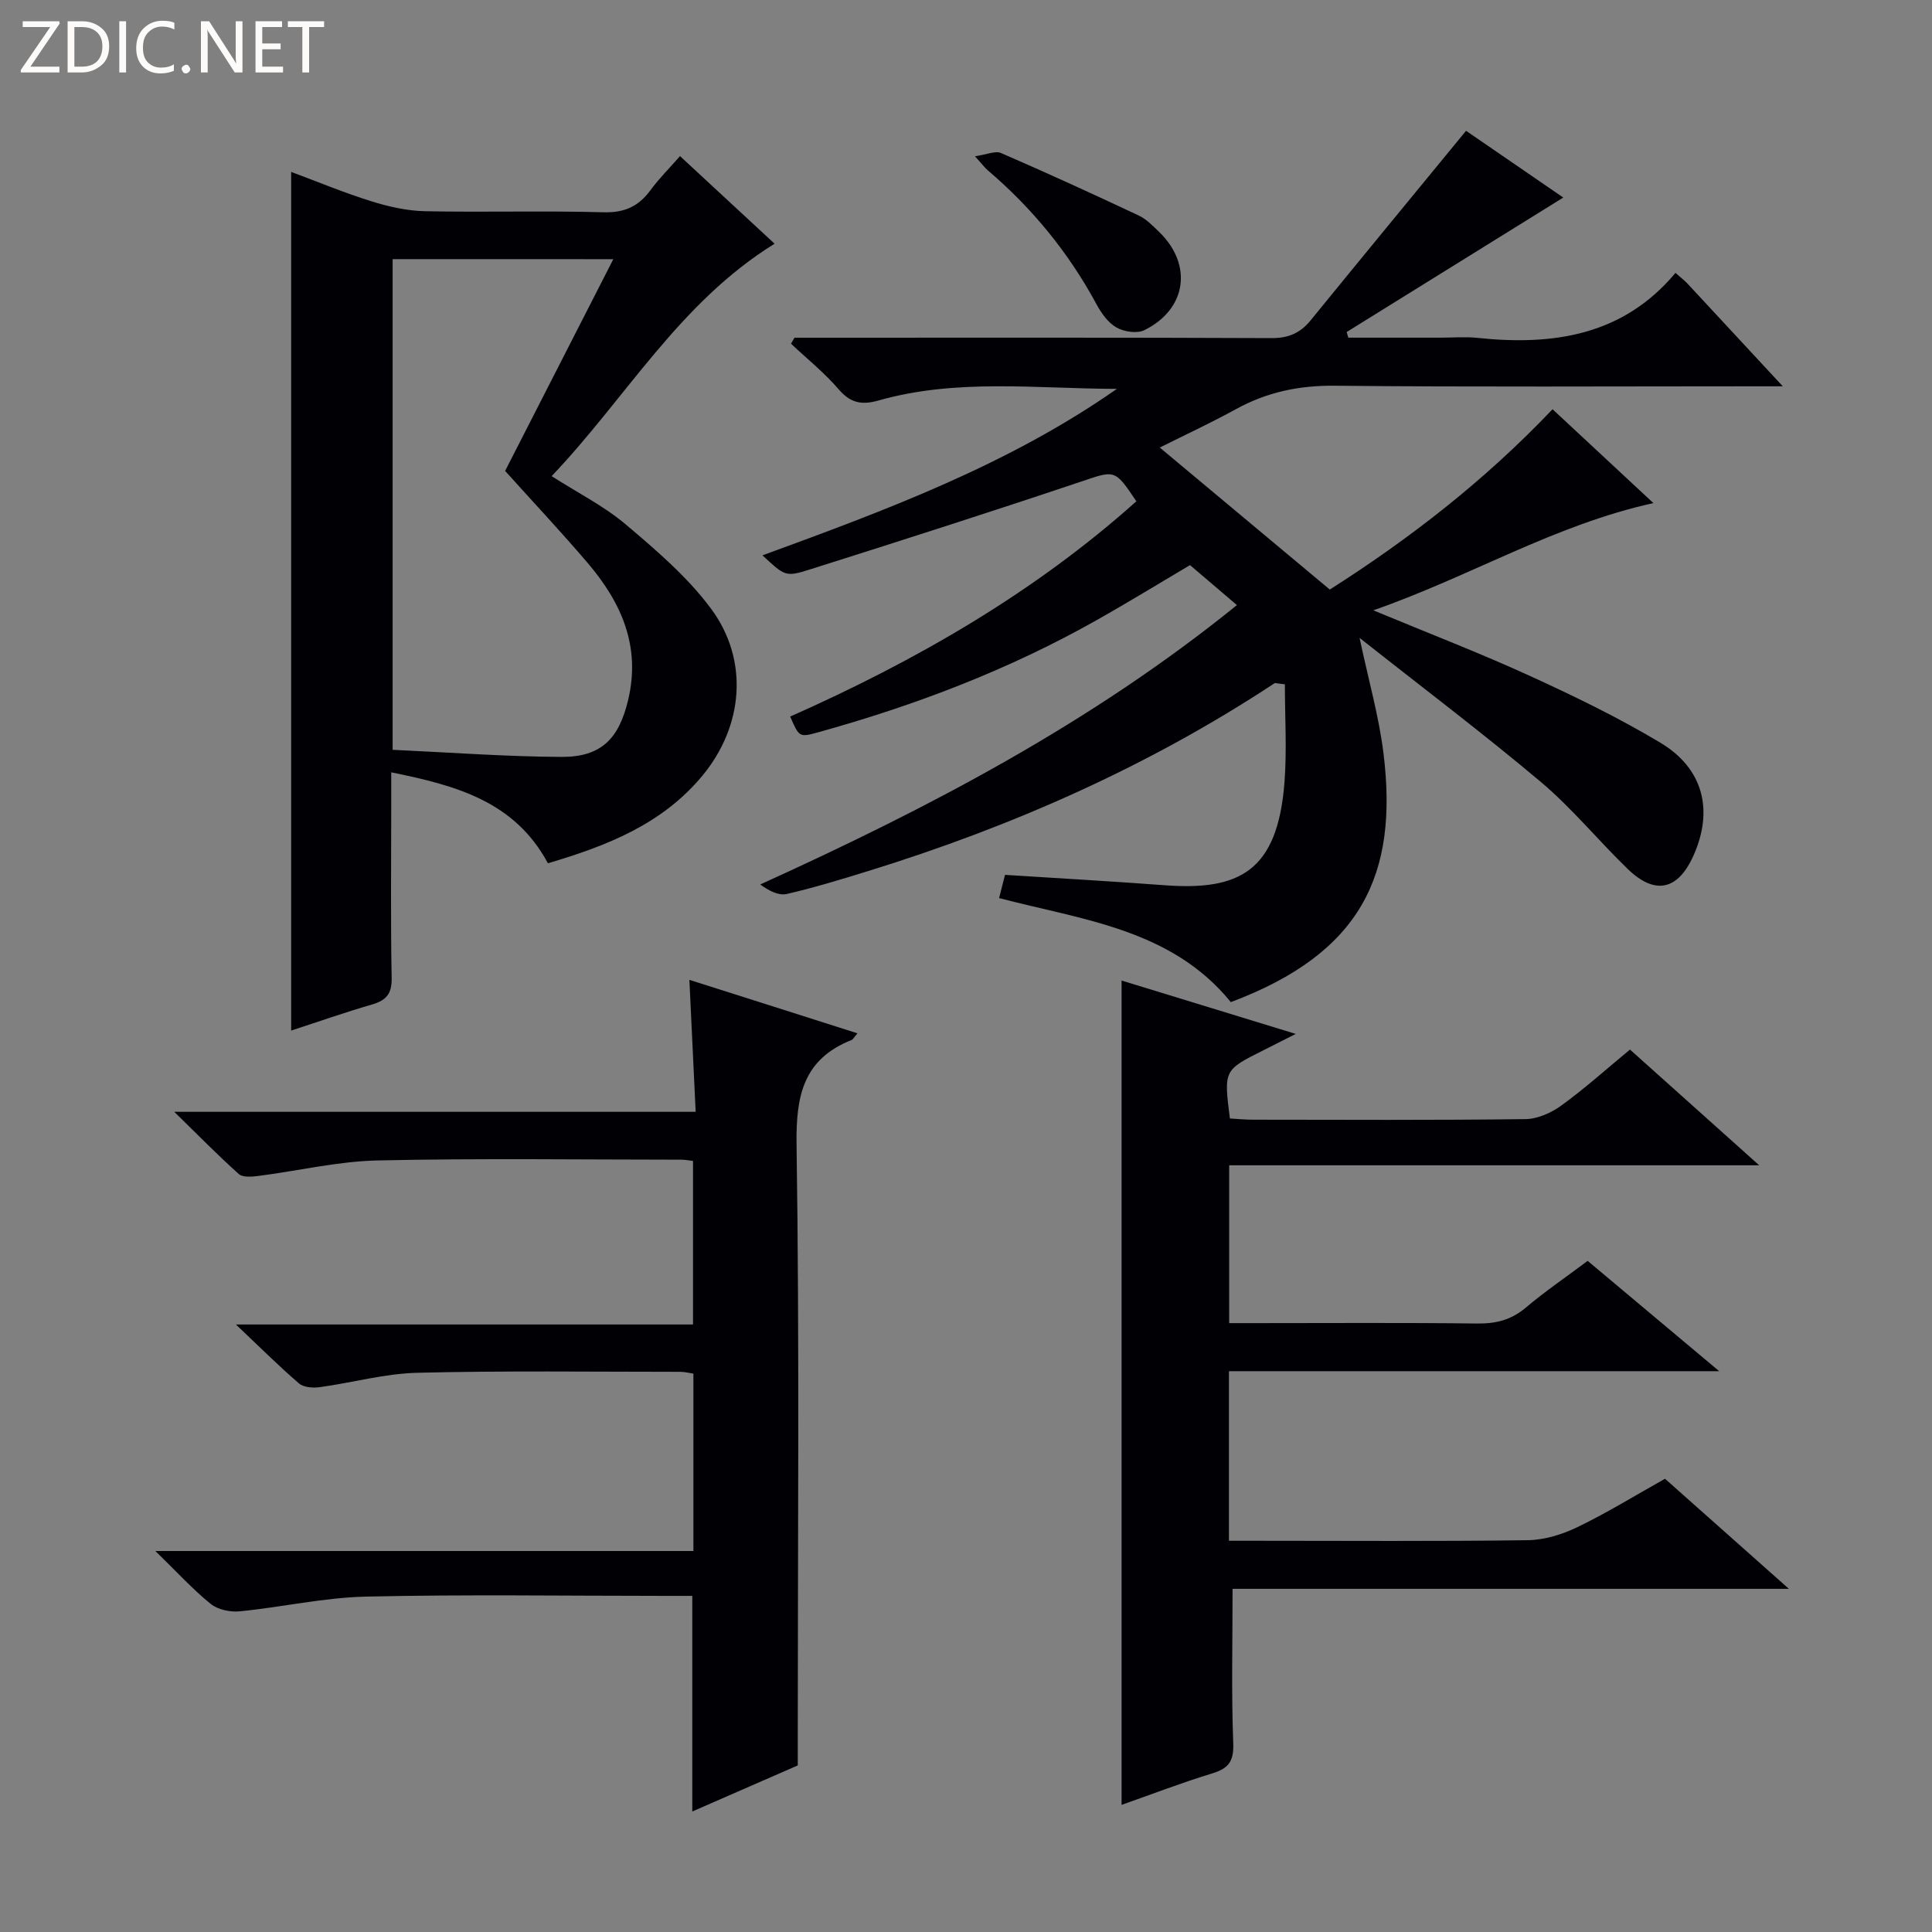 <svg enable-background="new 0 0 400 400" viewBox="0 0 400 400" xmlns="http://www.w3.org/2000/svg"><rect x="0" y="0" width="400" height="400" fill="#808080" stroke="none"/><g fill="#fcfbfa"><path d="m12.4 4.8-6.1 9h6v1.2h-8v-.5l6.1-8.9h-5.7v-1.2h7.6v.4z"/><path d="m14 15v-10.6h3c1.6 0 2.9.5 4 1.4s1.6 2.2 1.6 3.8-.5 3-1.6 3.9-2.4 1.5-4 1.5zm1.4-9.4v8.2h1.6c1.3 0 2.4-.4 3.1-1.1s1.1-1.8 1.1-3.1-.4-2.3-1.2-3-1.8-1-3.1-1z"/><path d="m26.1 4.4v10.6h-1.4v-10.6z"/><path d="m36.1 14.6c-.8.4-1.8.6-2.9.6-1.5 0-2.7-.5-3.6-1.4s-1.4-2.2-1.4-3.8c0-1.7.5-3.1 1.5-4.1s2.3-1.6 3.9-1.6c1 0 1.8.1 2.5.4v1.4c-.8-.4-1.6-.6-2.5-.6-1.2 0-2.1.4-2.9 1.2s-1.1 1.8-1.1 3.2c0 1.3.3 2.3 1 3s1.6 1.1 2.7 1.1c1 0 2-.2 2.7-.7v1.3z"/><path d="m37.6 14.3c0-.2.1-.5.3-.6s.4-.3.6-.3c.3 0 .5.1.6.3s.3.4.3.6-.1.4-.3.6-.4.3-.6.3c-.3 0-.5-.1-.6-.3s-.3-.4-.3-.6z"/><path d="m50.2 15h-1.6l-5.3-8.2c-.2-.2-.3-.5-.4-.7 0 .2.1.7.1 1.5v7.4h-1.4v-10.6h1.7l5.2 8.1c.2.4.4.6.4.7 0-.3-.1-.8-.1-1.5v-7.3h1.4z"/><path d="m58.6 15h-5.7v-10.6h5.5v1.2h-4.1v3.4h3.8v1.2h-3.8v3.6h4.3z"/><path d="m67.1 5.6h-3.1v9.4h-1.4v-9.4h-3v-1.2h7.5z"/></g><path d="m263.94 141.42c-26.14 17.25-54.48 29.74-84.31 38.96-5.54 1.71-11.1 3.41-16.74 4.71-1.66.38-3.64-.62-5.49-1.97 34.99-15.89 68.47-33.38 98.69-57.84-3.26-2.78-6.35-5.41-9.71-8.28-5.96 3.52-12.6 7.6-19.38 11.42-18.18 10.26-37.55 17.64-57.63 23.2-3.89 1.08-3.91 1-5.77-3.26 25.95-11.53 50.39-25.54 71.67-44.57-4.54-6.79-4.42-6.44-11.74-3.98-18.56 6.23-37.21 12.2-55.88 18.1-5.08 1.61-5.17 1.33-9.79-2.93 25.56-9.35 50.89-18.74 73.38-34.47-16.55-.02-33.13-2.21-49.36 2.41-3.39.96-5.76.57-8.2-2.27-2.96-3.46-6.58-6.35-9.91-9.49.24-.41.48-.82.72-1.24h5.28c31.16 0 62.31-.06 93.47.08 3.52.02 5.97-1.04 8.13-3.7 10.59-13 21.25-25.93 32.16-39.22 6.45 4.43 13.54 9.29 20.13 13.82-14.99 9.3-29.92 18.57-44.85 27.84.11.39.22.78.34 1.17h19.2c2.5 0 5.02-.22 7.5.04 15.7 1.66 30.19-.47 41.04-13.45 1.26 1.11 1.92 1.61 2.47 2.2 6.32 6.79 12.62 13.59 19.75 21.28-2.78 0-4.52 0-6.26 0-28.83 0-57.66.17-86.49-.12-7.41-.08-14.08 1.33-20.51 4.87-5.07 2.79-10.33 5.23-15.73 7.93 11.8 9.86 23.31 19.48 35.2 29.4 16.43-10.45 32.03-22.51 46.12-37.33 6.94 6.46 13.78 12.82 20.88 19.43-20.51 4.51-37.89 15.19-57.99 22.2 11.6 4.82 22.13 8.87 32.38 13.56 9.21 4.21 18.38 8.65 27.05 13.85 8.94 5.35 11.04 14.03 6.85 23.38-3.19 7.14-7.93 8.23-13.56 2.81-6.1-5.89-11.51-12.56-17.97-18.01-12.04-10.14-24.62-19.63-37.6-29.89 1.86 8.78 4.02 16.28 4.96 23.93 3.1 25.16-4.64 41.36-31.61 51.49-12.27-15.08-30.5-16.98-47.98-21.54.45-1.75.83-3.26 1.23-4.81 11.22.72 22.15 1.33 33.06 2.15 15.34 1.14 23.38-2.78 24.8-21.34.51-6.72.08-13.51.08-20.26-.72-.09-1.4-.17-2.08-.26z" fill="#010105"/><path d="m344.72 306.16c8.23 7.31 16.41 14.58 25.65 22.79-39.41 0-77.54 0-115.18 0 0 11.13-.26 21.56.14 31.97.14 3.76-.97 5.22-4.37 6.25-6.31 1.92-12.49 4.31-18.75 6.51 0-56.98 0-113.52 0-170.67 11.56 3.54 23.14 7.09 36.06 11.05-3.03 1.53-4.85 2.47-6.68 3.38-8.23 4.12-8.23 4.12-6.95 14.13 1.51.08 3.11.25 4.72.25 18.83.02 37.65.12 56.48-.12 2.52-.03 5.37-1.32 7.47-2.85 4.83-3.51 9.29-7.52 14.16-11.55 8.59 7.69 17.07 15.29 26.75 23.96-37.46 0-73.44 0-109.73 0v32.68h5.34c15.33 0 30.66-.11 45.98.08 3.87.05 7.04-.72 10.05-3.26 3.93-3.32 8.21-6.24 12.85-9.71 8.69 7.29 17.41 14.6 27.23 22.84-34.62 0-67.93 0-101.5 0v35.11h5.41c18.83 0 37.65.14 56.48-.12 3.45-.05 7.13-1.19 10.27-2.71 6.11-2.95 11.92-6.53 18.12-10.01z" fill="#010105"/><path d="m140.79 32.32c6.67 6.18 13.07 12.11 19.58 18.14-19.74 12.21-30.76 31.96-46.16 48.12 5.47 3.5 10.88 6.22 15.36 10.01 6.29 5.33 12.75 10.84 17.62 17.4 7.93 10.67 6.74 24.33-1.76 34.6-8.34 10.08-19.84 14.55-31.99 18.14-6.93-12.88-19.06-16.1-32.44-18.83v7.56c0 11.66-.14 23.33.09 34.98.07 3.31-1.11 4.67-4.09 5.54-5.55 1.6-11.01 3.53-16.72 5.39 0-59.33 0-118.17 0-177.78 5.58 2.08 11.01 4.34 16.6 6.08 3.58 1.12 7.39 1.98 11.12 2.06 12.32.25 24.66-.13 36.98.22 4.35.12 7.23-1.24 9.69-4.57 1.75-2.38 3.86-4.49 6.12-7.06zm-59.5 21.33v101.59c11.81.54 23.37 1.41 34.95 1.47 8.26.04 11.88-3.8 13.78-11.66 2.71-11.18-1.35-20.28-8.33-28.47-5.48-6.43-11.27-12.59-17.11-19.08 6.88-13.45 14.44-28.25 22.4-43.84-16.07-.01-30.66-.01-45.69-.01z" fill="#010105"/><path d="m177.53 213.94c-.77.89-.93 1.27-1.2 1.37-10.08 4-11.56 11.63-11.41 21.75.61 40.82.25 81.65.25 122.48v5.97c-7.4 3.23-14.52 6.34-21.84 9.54 0-14.9 0-29.41 0-44.64-1.68 0-3.63 0-5.57 0-20.66 0-41.34-.32-61.99.15-8.73.2-17.41 2.19-26.14 3.05-1.97.19-4.53-.34-6.01-1.54-3.74-3.03-7.01-6.63-11.45-10.95h111.39c0-12.59 0-24.49 0-36.72-.84-.12-1.77-.38-2.71-.38-18.16 0-36.33-.25-54.49.2-6.74.17-13.43 2.06-20.17 2.98-1.39.19-3.32.05-4.28-.77-4.14-3.56-8.02-7.43-13.07-12.21h94.64c0-11.5 0-22.53 0-33.86-.8-.09-1.59-.26-2.38-.26-21-.01-42-.31-62.99.16-8.23.19-16.42 2.16-24.64 3.21-1.34.17-3.21.33-4.03-.4-4.29-3.84-8.33-7.96-13.36-12.88h107.95c-.43-9.14-.85-17.84-1.3-27.32 11.78 3.73 23.03 7.32 34.8 11.07z" fill="#010105"/><path d="m201.86 32.35c2.44-.34 4.21-1.18 5.39-.67 9.57 4.15 19.06 8.49 28.49 12.93 1.6.75 2.95 2.15 4.26 3.42 6.99 6.78 5.7 16.01-3.08 20.33-1.52.75-4.22.33-5.79-.57-1.75-1-3.14-3-4.14-4.85-5.77-10.67-13.3-19.86-22.52-27.71-.61-.53-1.09-1.2-2.61-2.88z" fill="#010105"/></svg>